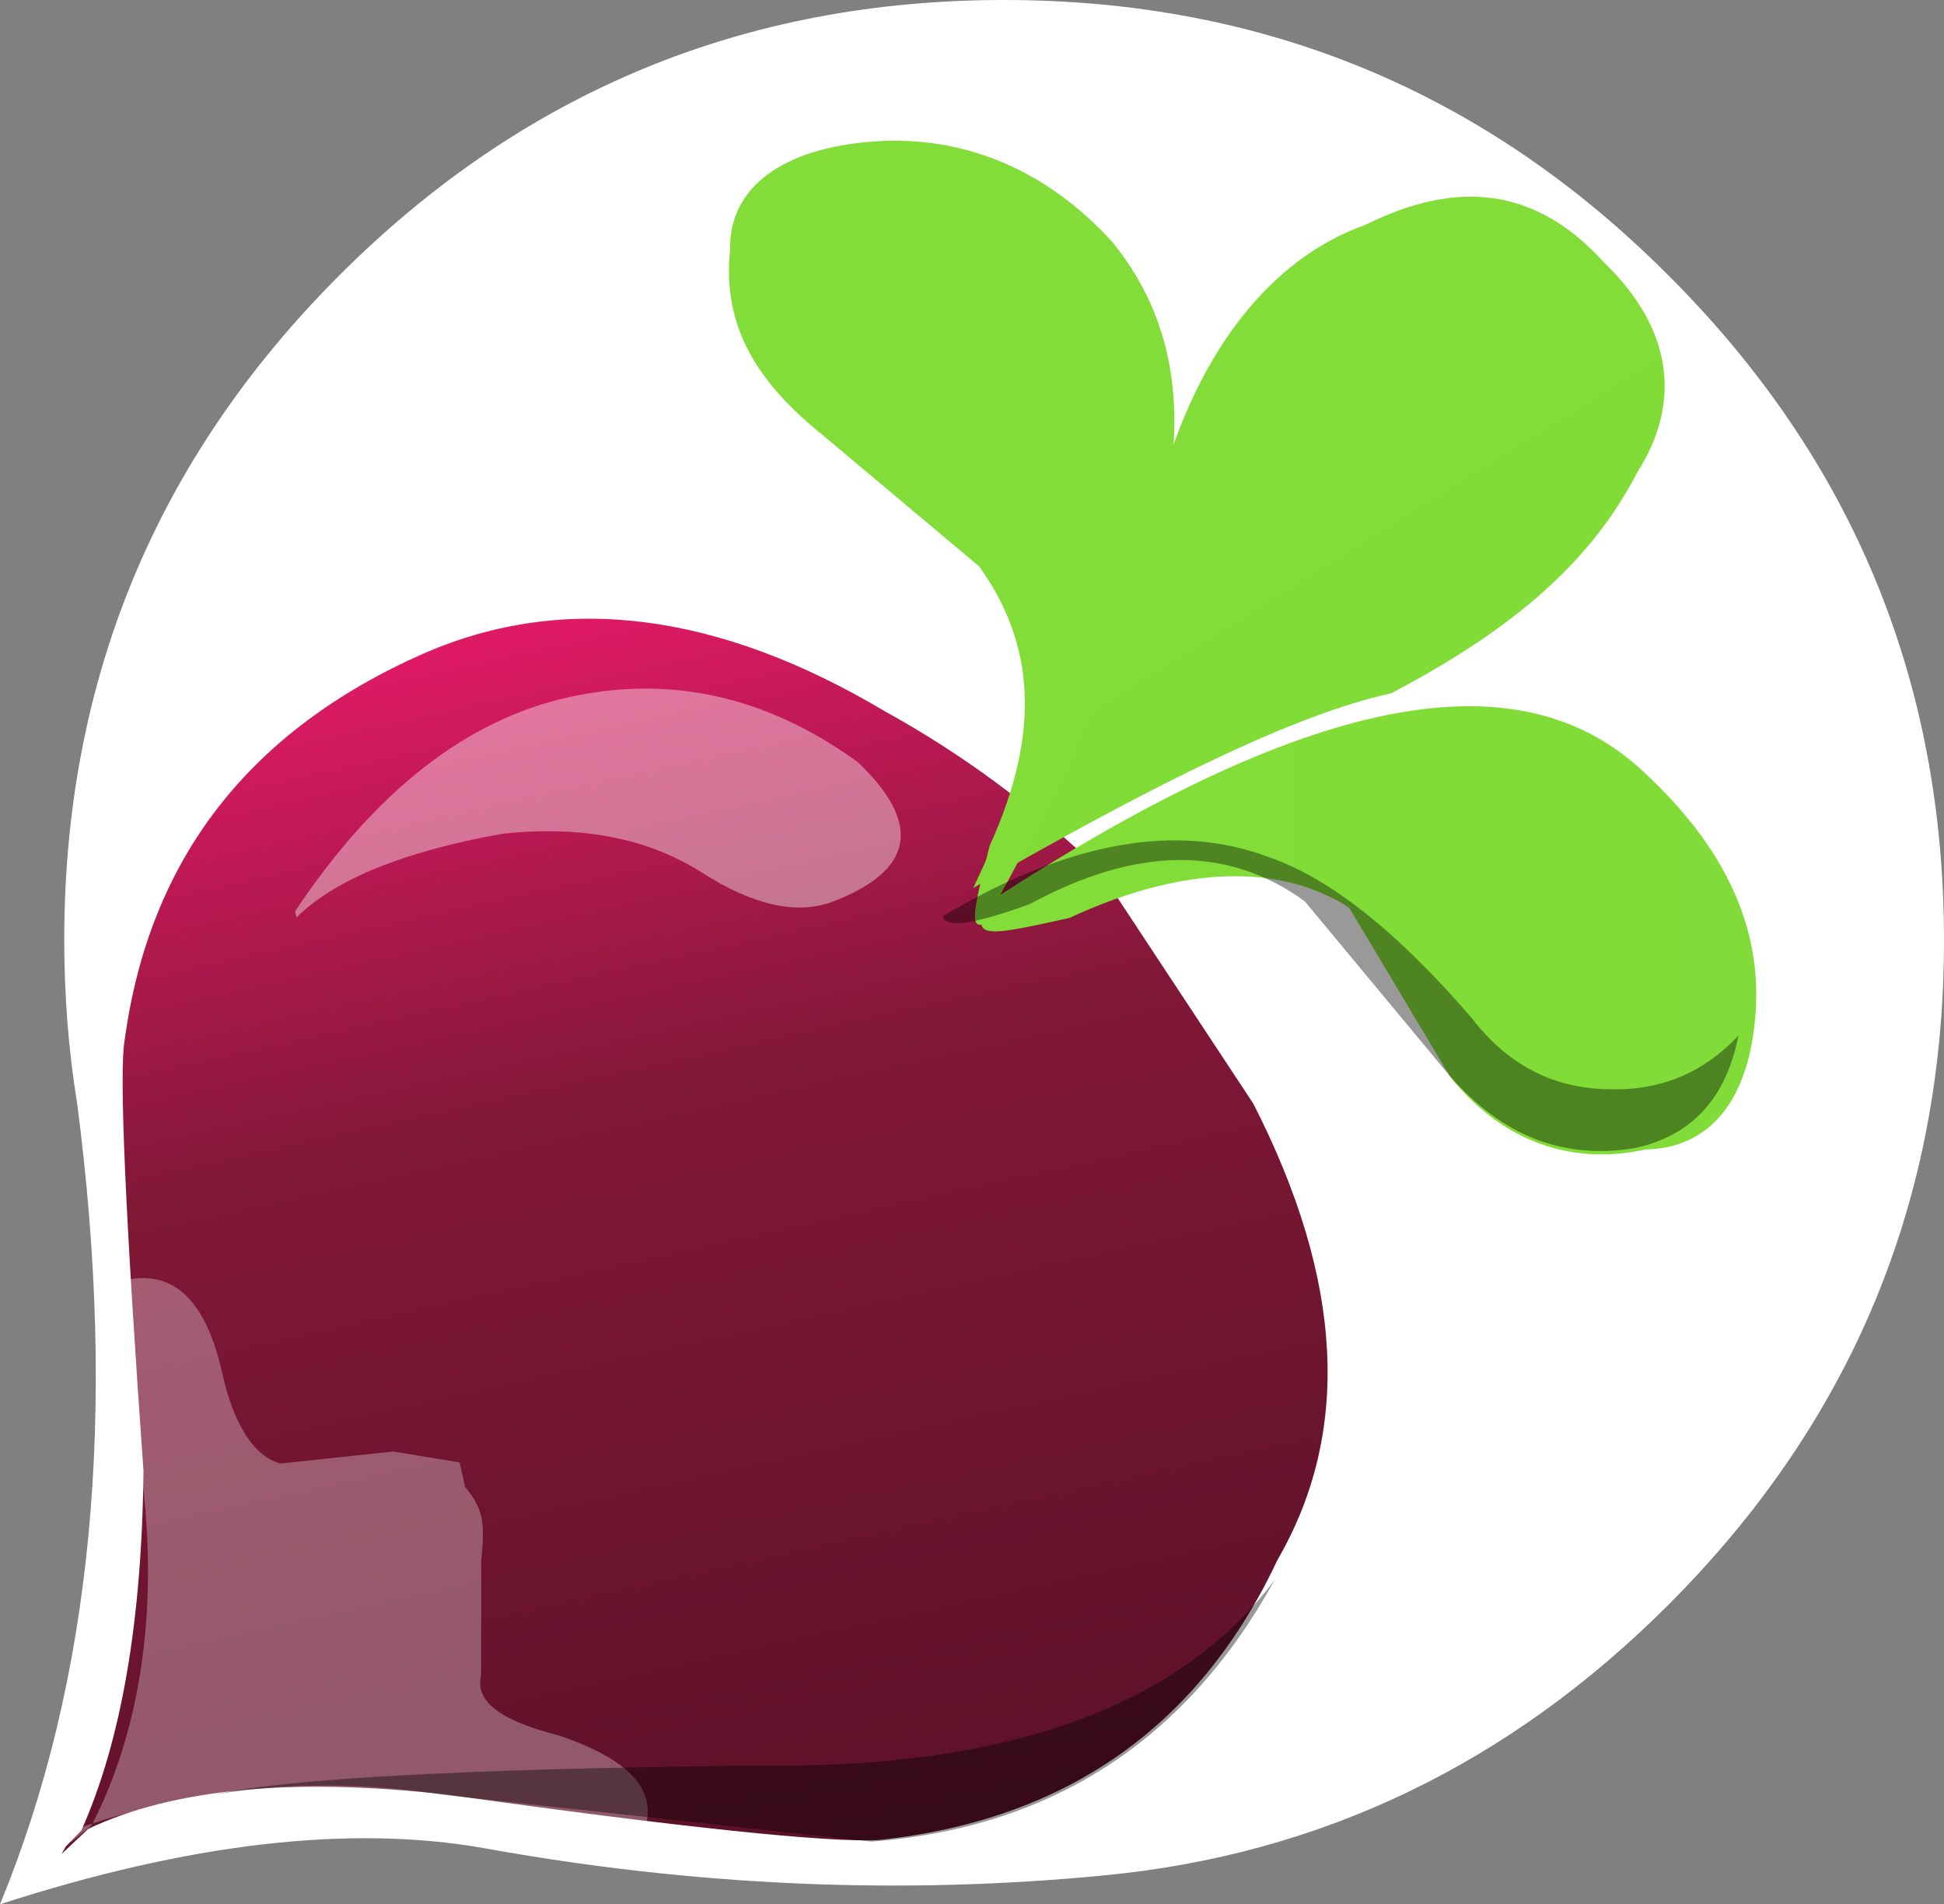 <?xml version="1.0" encoding="utf-8"?>
<!-- Generator: Adobe Illustrator 27.0.0, SVG Export Plug-In . SVG Version: 6.00 Build 0)  -->
<svg version="1.1" id="Layer_1" xmlns="http://www.w3.org/2000/svg" xmlns:xlink="http://www.w3.org/1999/xlink" x="0px" y="0px"
	 viewBox="0 0 363.1 355.6" style="enable-background:new 0 0 363.1 355.6;" xml:space="preserve">
<rect x="0" y="0" width="363.1" height="355.6" fill="#808080" stroke="none"/>
<style type="text/css">
	.st0{fill:#FFFFFF;}
	.st1{fill:url(#SVGID_1_);}
	.st2{fill:url(#SVGID_00000063619726582534289680000016954542083738196870_);}
	.st3{fill:url(#SVGID_00000121976797653552983480000008222513810194886791_);}
	.st4{fill:url(#SVGID_00000171001507206950443920000013489718245601789846_);}
	.st5{fill-opacity:0.4;}
	.st6{fill:#FFFFFF;fill-opacity:0.4;}
</style>
<g transform="matrix( 1, 0, 0, 1, 0,0) ">
	<g>
		<g id="Layer2_0_FILL">
			<path class="st0" d="M12,175.5c0,10.5,0.8,20.6,2.4,30.5C22,264,17.2,313.9,0,355.6c35.2-11.4,65.3-14.9,90.3-10.5
				c39.2,7.1,77.9,8.8,116,5.1c40.5-3.9,75.6-20.8,105.3-50.5c34.3-34.3,51.5-75.6,51.5-124.1S346,85.7,311.6,51.4
				C277.4,17.1,236,0,187.5,0C139.1,0,97.7,17.1,63.4,51.4C29.1,85.7,12,127.1,12,175.5z"/>
		</g>
	</g>
</g>
<g transform="matrix( 1, 0, 0, 1, 1462.6,831.3) ">
	<g transform="matrix( 1, 0, 0, 1, 0,0) ">
		<g>
			<g id="Symbol_1_0_Layer1_0_FILL">
				
					<linearGradient id="SVGID_1_" gradientUnits="userSpaceOnUse" x1="-2834.97" y1="253.316" x2="-2783.951" y2="21.96" gradientTransform="matrix(1 0 0 -1 1462.6 -460.3)">
					<stop  offset="0" style="stop-color:#E01A65"/>
					<stop  offset="0.38" style="stop-color:#811837"/>
					<stop  offset="1" style="stop-color:#5B1127"/>
				</linearGradient>
				<path class="st1" d="M-1228.5-625.2l-28.9-43.8c-12.1-11.6-25.3-21.4-39.8-29.4c-31.2-18.6-60-22.3-86.2-10.9
					c-32.7,14.4-51.3,38.4-55.9,72.1c-1.1,5.8,0.1,32.7,3.5,80.6c-0.3,27.9-4.1,50.3-11.6,67.1l-2.9,3l-0.8,1.4l5-4.7
					c15.9-7.5,38.2-9.6,66.8-6.4c44.3,6.2,71.3,9,80.8,8.5c35-3.7,59.9-21.2,74.5-52.3C-1210.2-563.8-1211.6-592.1-1228.5-625.2z"/>
			</g>
		</g>
	</g>
	<g transform="matrix( 5.033, 22.81, -22.81, 5.033, -194.5,-599) ">
		<g>
			<g id="Symbol_1_0_Layer1_1_FILL">
				
					<linearGradient id="SVGID_00000151538474599241358610000016787694536070718373_" gradientUnits="userSpaceOnUse" x1="1.275" y1="90.342" x2="4.45" y2="85.242" gradientTransform="matrix(5.033 -22.809 -22.809 -5.033 2037.925 523.038)">
					<stop  offset="0" style="stop-color:#82DD38"/>
					<stop  offset="1" style="stop-color:#4C7C20"/>
				</linearGradient>
				<path style="fill:url(#SVGID_00000151538474599241358610000016787694536070718373_);" d="M-16.6,38.8c-0.7,0.4-0.9,1-0.7,1.8
					c0.1,0.8,0.7,1.5,1.6,2l2.9,2.2l0.2,0.2l-0.1-0.1l0.1,0.1l-0.2-0.2c-0.5-1.6-0.8-2.8-0.8-3.6c-0.3-1.1-0.7-1.8-1.3-2.3
					C-15.4,38.4-16,38.4-16.6,38.8z"/>
			</g>
		</g>
	</g>
	<g transform="matrix( 5.033, 22.81, -22.81, 5.033, -194.5,-599) ">
		<g>
			<g id="Symbol_1_0_Layer1_2_FILL">
				
					<linearGradient id="SVGID_00000153692392699796169460000012177908773570419076_" gradientUnits="userSpaceOnUse" x1="1.12" y1="90.422" x2="10.505" y2="90.422" gradientTransform="matrix(5.033 -22.809 -22.809 -5.033 2037.925 523.038)">
					<stop  offset="0" style="stop-color:#82DD38"/>
					<stop  offset="1" style="stop-color:#5B9426"/>
				</linearGradient>
				<path style="fill:url(#SVGID_00000153692392699796169460000012177908773570419076_);" d="M-10.5,41.4c0.6-0.3,0.9-0.8,0.9-1.4
					c0.1-0.5-0.2-0.9-0.9-1.1c-0.7-0.2-1.4,0-2.1,0.5c-1.1,0.8-1.1,2.5-0.1,5.2l0.1,0.2l-0.1-0.2c-0.8-0.7-1.5-1.2-2.1-1.6
					c-1.1-0.7-2-0.8-2.8-0.4c-0.7,0.4-1.1,1-1.2,1.7s0.1,1.2,0.6,1.3c0.6,0.2,1.1,0,1.6-0.4l1.3-1c0.7-0.3,1.4-0.2,2.2,0.4
					c0.4,0.2,0.6,0.3,0.6,0.2c0.1,0,0.1-0.2,0.1-0.7c-0.2-0.9-0.1-1.7,0.4-2.2L-10.5,41.4z"/>
			</g>
		</g>
	</g>
	<g transform="matrix( 5.033, 22.81, -22.81, 5.033, -194.5,-599) ">
		<g>
			<g id="Symbol_1_0_Layer1_3_FILL">
				
					<linearGradient id="SVGID_00000091721163424596899200000002832521985855244207_" gradientUnits="userSpaceOnUse" x1="0.821" y1="90.019" x2="6.021" y2="90.019" gradientTransform="matrix(5.033 -22.809 -22.809 -5.033 2037.925 523.038)">
					<stop  offset="0" style="stop-color:#FFFFFF;stop-opacity:0.298"/>
					<stop  offset="0.478" style="stop-color:#FBE7E7;stop-opacity:0.298"/>
					<stop  offset="1" style="stop-color:#F7CAC8;stop-opacity:0.298"/>
				</linearGradient>
				<path style="fill:url(#SVGID_00000091721163424596899200000002832521985855244207_);" d="M-9.2,49.8l-0.2,0.5l-0.1,0.9
					c-0.1,0.2-0.4,0.3-0.8,0.3c-0.6,0-0.9,0.2-0.9,0.6l1.5,0.2c1.2,0.1,2.1,0.5,2.7,1l0.1,0.2l-0.1-0.1l0.1,0.1L-7,53.4
					c-0.1-0.7,0-1.7,0.4-2.9L-6,49c-0.3-0.2-0.6,0-0.9,0.5c-0.2,0.4-0.4,0.6-0.6,0.5l-0.9-0.2c-0.3-0.1-0.4-0.1-0.6,0h-0.1
					L-9.2,49.8z"/>
			</g>
		</g>
	</g>
	<g transform="matrix( 1, 0, 0, 1, 0,0) ">
		<g>
			<g id="Symbol_1_0_Layer0_0_FILL">
				<path class="st5" d="M-1422.5-496.2c13.8-2.3,28.2-2.2,43.1,0.1l79.6,8.7c33.7-2.6,58.8-18.9,75.3-48.9
					c-17.9,23.9-50.4,35.5-97.6,34.7C-1375.4-501-1408.9-499.2-1422.5-496.2 M-1270.2-662.5c19.9-10.8,37-10.9,51.3-0.5l26,31.3
					c9.9,12.1,21.8,17.1,35.6,14.8c10.7-2.3,17.1-9.3,19.4-21c-6.5,6.9-14.5,10.3-24.1,10c-10.4-0.1-19-4.5-25.8-13.4
					c-13.8-16-26.4-26-37.7-29.9c-17.4-6.6-37.7-2.9-61,11C-1286-657.9-1280.6-658.7-1270.2-662.5z"/>
				<path class="st6" d="M-1307.4-662.8c15.5-5.8,17.2-14.6,5-26.2c-17-12.3-35-16.3-54-12.1c-19,4.2-36.1,17.5-51.1,40l0.3,1.1
					c7.2-7.1,20-12.3,38.4-15.6c14.8-1.6,27.2,0.8,37.4,7.3C-1322-662.3-1314-660.5-1307.4-662.8z"/>
			</g>
		</g>
	</g>
</g>
</svg>

